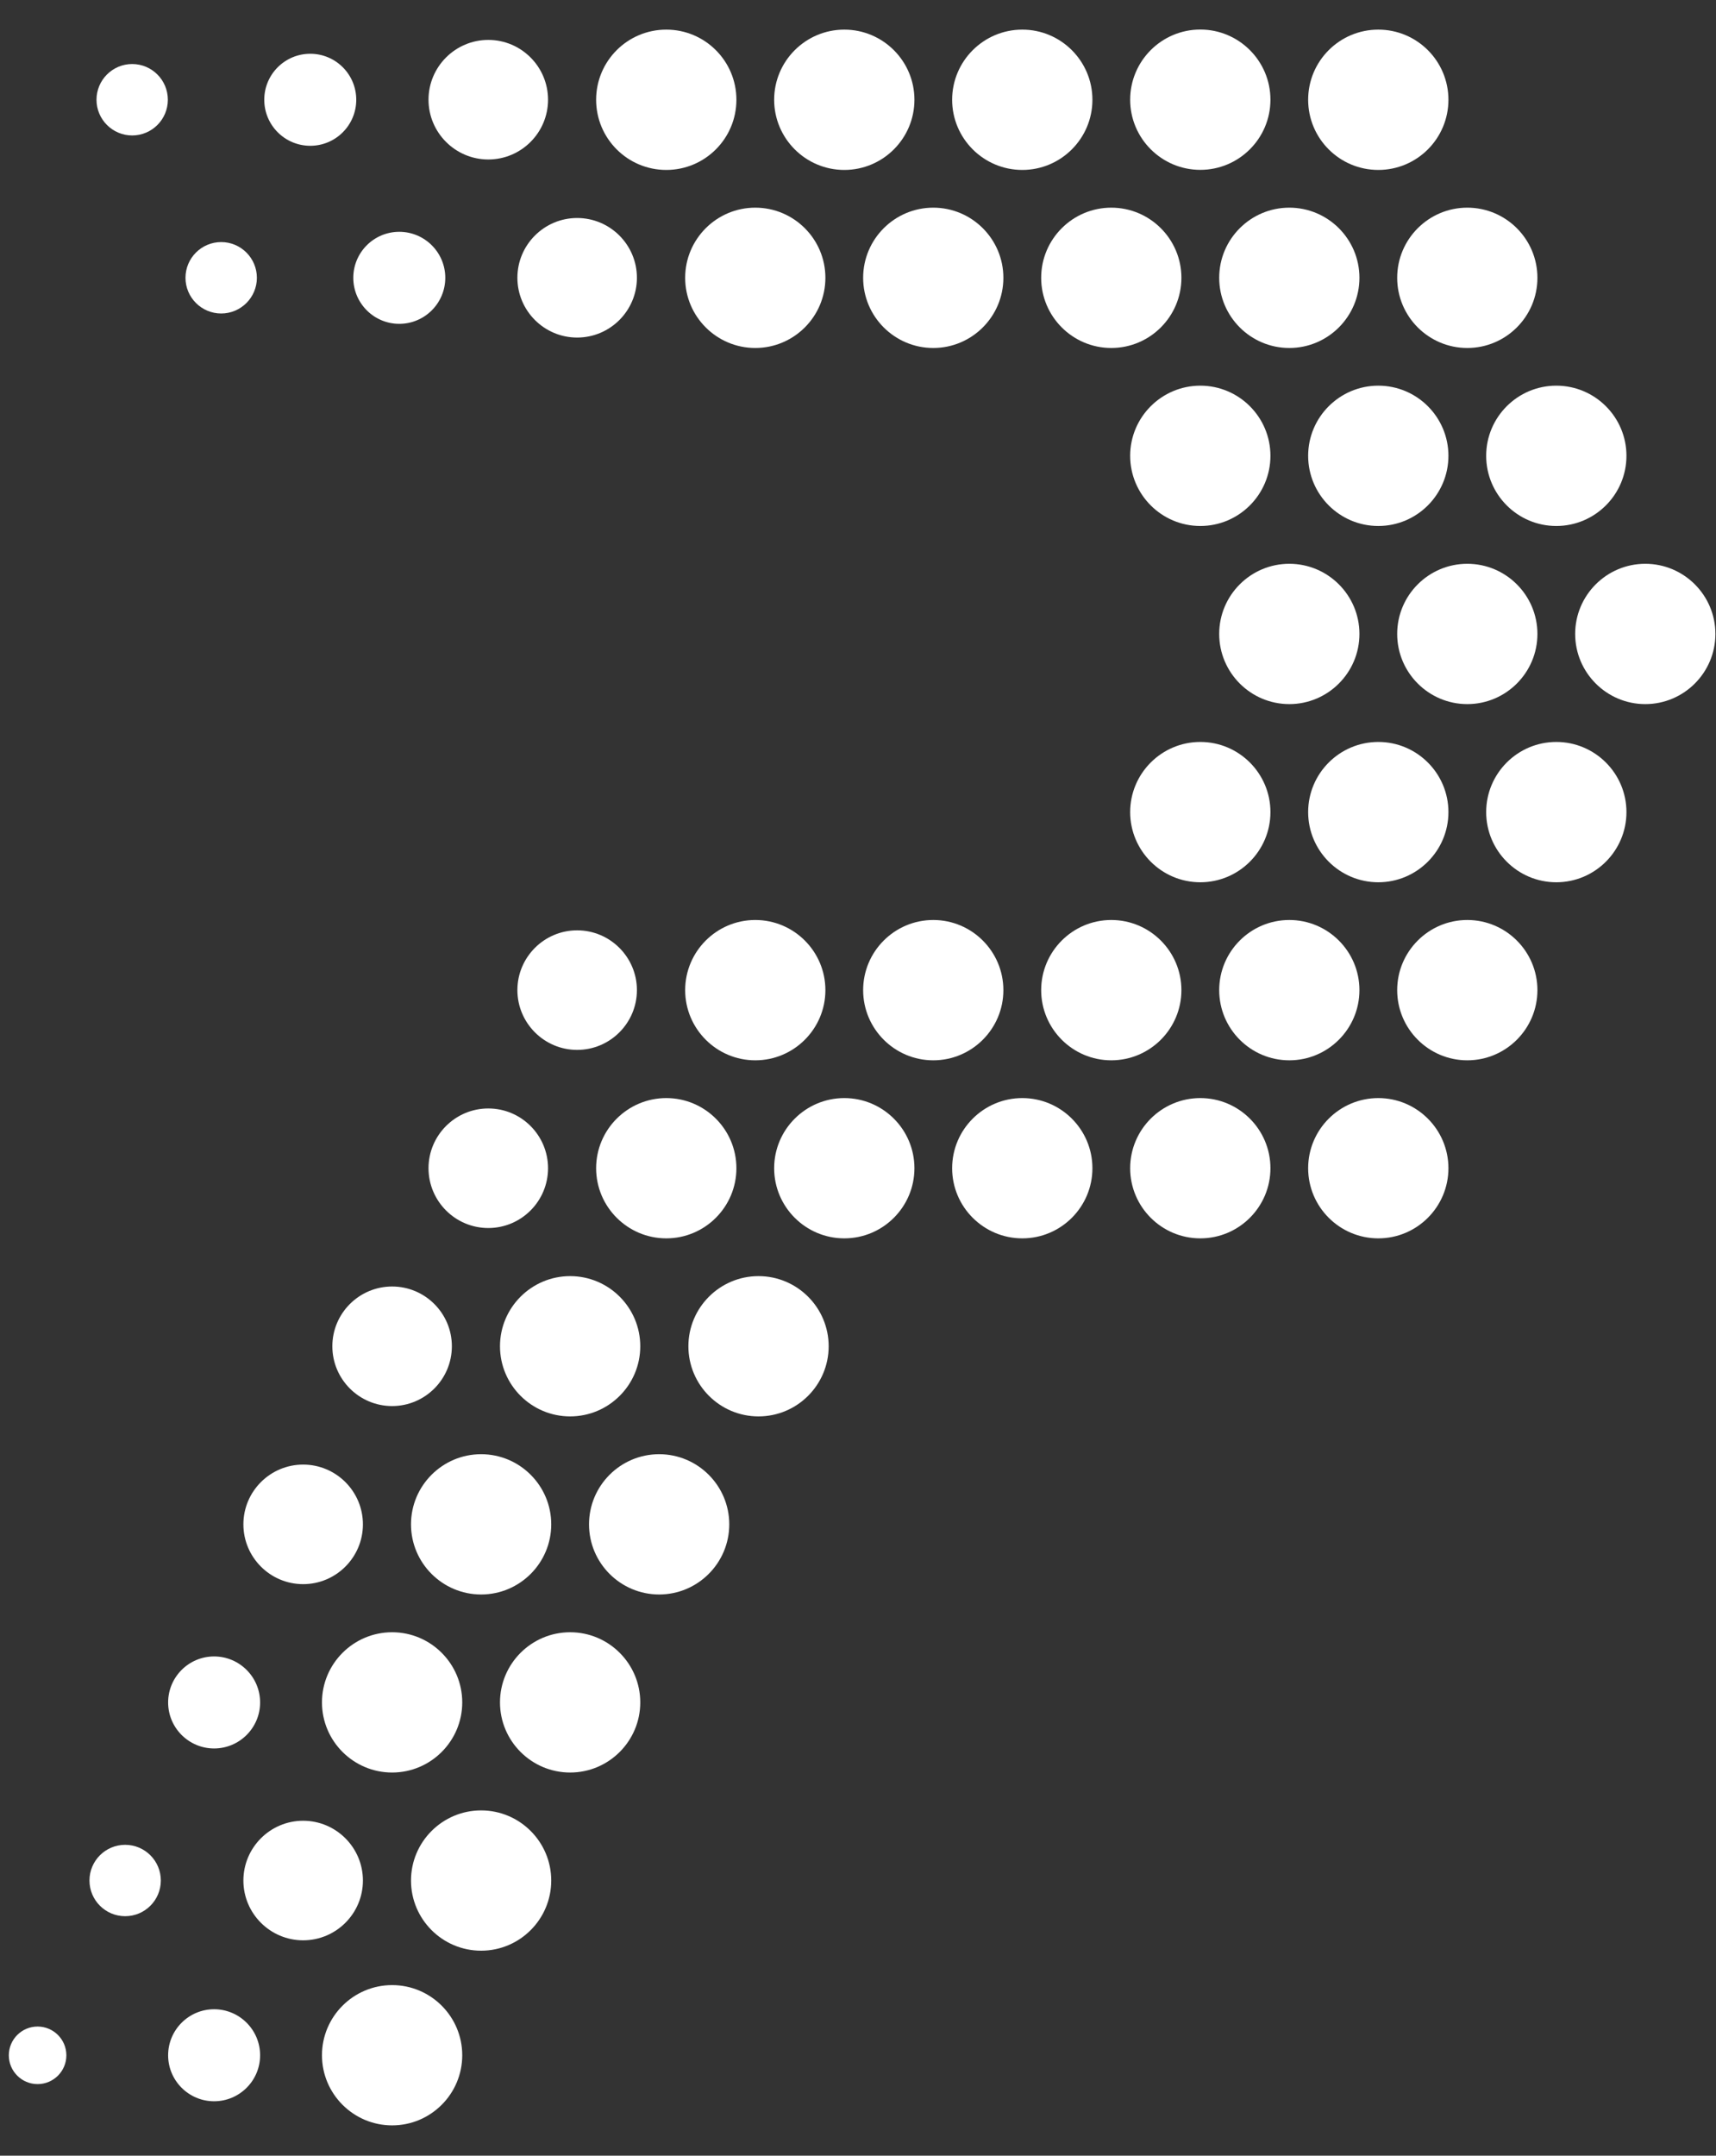 <svg width="43" height="54" viewBox="0 0 43 54" fill="none" xmlns="http://www.w3.org/2000/svg">
    <rect x="0" y="0" width="43" height="54" fill="#333333" stroke="none"/>
    <g clip-path="url(#clip0_6525_13400)">
        <path d="M16.044 33.724C16.044 32.755 15.256 31.967 14.287 31.967C13.318 31.967 12.529 32.755 12.529 33.724C12.529 34.693 13.318 35.481 14.287 35.481C15.256 35.481 16.044 34.693 16.044 33.724Z"
              fill="white"/>
        <path d="M14.287 40.888C13.318 40.888 12.529 41.676 12.529 42.645C12.529 43.614 13.318 44.402 14.287 44.402C15.256 44.402 16.044 43.614 16.044 42.645C16.044 41.676 15.256 40.888 14.287 40.888Z"
              fill="white"/>
        <path d="M16.517 36.428C15.548 36.428 14.76 37.216 14.76 38.185C14.76 39.154 15.548 39.942 16.517 39.942C17.486 39.942 18.274 39.154 18.274 38.185C18.274 37.216 17.486 36.428 16.517 36.428Z"
              fill="white"/>
        <path d="M13.813 38.185C13.813 37.216 13.025 36.428 12.056 36.428C11.087 36.428 10.299 37.216 10.299 38.185C10.299 39.154 11.087 39.942 12.056 39.942C13.025 39.942 13.813 39.154 13.813 38.185Z"
              fill="white"/>
        <path d="M12.056 45.351C11.087 45.351 10.299 46.139 10.299 47.108C10.299 48.077 11.087 48.865 12.056 48.865C13.025 48.865 13.813 48.077 13.813 47.108C13.813 46.139 13.025 45.351 12.056 45.351Z"
              fill="white"/>
        <path d="M8.328 33.724C8.328 34.55 9 35.222 9.826 35.222C10.651 35.222 11.323 34.55 11.323 33.724C11.323 32.898 10.651 32.227 9.826 32.227C9 32.227 8.328 32.898 8.328 33.724Z"
              fill="white"/>
        <path d="M9.826 44.402C10.795 44.402 11.583 43.614 11.583 42.645C11.583 41.676 10.795 40.888 9.826 40.888C8.857 40.888 8.068 41.676 8.068 42.645C8.068 43.614 8.857 44.402 9.826 44.402Z"
              fill="white"/>
        <path d="M7.596 39.683C8.422 39.683 9.094 39.011 9.094 38.185C9.094 37.359 8.422 36.688 7.596 36.688C6.771 36.688 6.099 37.359 6.099 38.185C6.099 39.011 6.771 39.683 7.596 39.683Z"
              fill="white"/>
        <path d="M9.094 47.108C9.094 46.282 8.422 45.61 7.596 45.61C6.771 45.61 6.099 46.282 6.099 47.108C6.099 47.934 6.771 48.605 7.596 48.605C8.422 48.605 9.094 47.934 9.094 47.108Z"
              fill="white"/>
        <path d="M3.136 46.213C2.643 46.213 2.242 46.613 2.242 47.107C2.242 47.601 2.643 48.001 3.136 48.001C3.63 48.001 4.03 47.601 4.03 47.107C4.03 46.613 3.63 46.213 3.136 46.213Z"
              fill="white"/>
        <path d="M19.007 31.967C18.038 31.967 17.25 32.755 17.25 33.724C17.25 34.693 18.038 35.481 19.007 35.481C19.976 35.481 20.765 34.693 20.765 33.724C20.765 32.755 19.976 31.967 19.007 31.967Z"
              fill="white"/>
        <path d="M5.365 43.799C6.001 43.799 6.518 43.282 6.518 42.647C6.518 42.011 6.001 41.494 5.365 41.494C4.73 41.494 4.213 42.011 4.213 42.647C4.213 43.282 4.73 43.799 5.365 43.799Z"
              fill="white"/>
        <path d="M9.826 49.727C8.857 49.727 8.068 50.515 8.068 51.484C8.068 52.453 8.857 53.241 9.826 53.241C10.795 53.241 11.583 52.453 11.583 51.484C11.583 50.515 10.795 49.727 9.826 49.727Z"
              fill="white"/>
        <path d="M5.365 50.332C4.73 50.332 4.213 50.849 4.213 51.485C4.213 52.12 4.73 52.637 5.365 52.637C6.001 52.637 6.518 52.12 6.518 51.485C6.518 50.849 6.001 50.332 5.365 50.332Z"
              fill="white"/>
        <path d="M0.942 50.765C0.544 50.765 0.221 51.088 0.221 51.486C0.221 51.884 0.544 52.207 0.942 52.207C1.34 52.207 1.663 51.884 1.663 51.486C1.663 51.088 1.34 50.765 0.942 50.765Z"
              fill="white"/>
        <path d="M41.228 14.123C40.259 14.123 39.471 14.911 39.471 15.88C39.471 16.849 40.259 17.638 41.228 17.638C42.197 17.638 42.985 16.849 42.985 15.88C42.985 14.911 42.197 14.123 41.228 14.123Z"
              fill="white"/>
        <path d="M40.756 11.418C40.756 10.449 39.968 9.661 38.998 9.661C38.029 9.661 37.241 10.449 37.241 11.418C37.241 12.387 38.029 13.176 38.998 13.176C39.968 13.176 40.756 12.387 40.756 11.418Z"
              fill="white"/>
        <path d="M38.998 18.586C38.029 18.586 37.241 19.374 37.241 20.343C37.241 21.312 38.029 22.101 38.998 22.101C39.968 22.101 40.756 21.312 40.756 20.343C40.756 19.374 39.968 18.586 38.998 18.586Z"
              fill="white"/>
        <path d="M34.065 6.959C34.065 5.99 33.277 5.202 32.308 5.202C31.339 5.202 30.551 5.99 30.551 6.959C30.551 7.929 31.339 8.717 32.308 8.717C33.277 8.717 34.065 7.929 34.065 6.959Z"
              fill="white"/>
        <path d="M34.538 4.257C35.508 4.257 36.295 3.47 36.295 2.499C36.295 1.529 35.508 0.742 34.538 0.742C33.567 0.742 32.78 1.529 32.78 2.499C32.78 3.47 33.567 4.257 34.538 4.257Z"
              fill="white"/>
        <path d="M30.078 4.255C31.047 4.255 31.835 3.467 31.835 2.498C31.835 1.528 31.047 0.74 30.078 0.74C29.108 0.74 28.32 1.528 28.32 2.498C28.32 3.467 29.108 4.255 30.078 4.255Z"
              fill="white"/>
        <path d="M38.525 15.88C38.525 14.911 37.737 14.123 36.768 14.123C35.799 14.123 35.011 14.911 35.011 15.88C35.011 16.849 35.799 17.638 36.768 17.638C37.737 17.638 38.525 16.849 38.525 15.88Z"
              fill="white"/>
        <path d="M34.065 15.88C34.065 14.911 33.277 14.123 32.308 14.123C31.339 14.123 30.551 14.911 30.551 15.88C30.551 16.849 31.339 17.638 32.308 17.638C33.277 17.638 34.065 16.849 34.065 15.88Z"
              fill="white"/>
        <path d="M34.538 13.176C35.507 13.176 36.295 12.387 36.295 11.418C36.295 10.449 35.507 9.661 34.538 9.661C33.569 9.661 32.78 10.449 32.78 11.418C32.78 12.387 33.569 13.176 34.538 13.176Z"
              fill="white"/>
        <path d="M28.32 11.418C28.32 12.387 29.108 13.176 30.078 13.176C31.047 13.176 31.835 12.387 31.835 11.418C31.835 10.449 31.047 9.661 30.078 9.661C29.108 9.661 28.32 10.449 28.32 11.418Z"
              fill="white"/>
        <path d="M36.768 23.046C35.799 23.046 35.011 23.834 35.011 24.803C35.011 25.772 35.799 26.561 36.768 26.561C37.737 26.561 38.525 25.772 38.525 24.803C38.525 23.834 37.737 23.046 36.768 23.046Z"
              fill="white"/>
        <path d="M34.065 24.803C34.065 23.834 33.277 23.046 32.308 23.046C31.339 23.046 30.551 23.834 30.551 24.803C30.551 25.772 31.339 26.561 32.308 26.561C33.277 26.561 34.065 25.772 34.065 24.803Z"
              fill="white"/>
        <path d="M34.538 22.101C35.507 22.101 36.295 21.312 36.295 20.343C36.295 19.374 35.507 18.586 34.538 18.586C33.569 18.586 32.78 19.374 32.78 20.343C32.78 21.312 33.569 22.101 34.538 22.101Z"
              fill="white"/>
        <path d="M30.078 22.101C31.047 22.101 31.835 21.312 31.835 20.343C31.835 19.374 31.047 18.586 30.078 18.586C29.108 18.586 28.32 19.374 28.32 20.343C28.32 21.312 29.108 22.101 30.078 22.101Z"
              fill="white"/>
        <path d="M34.538 27.507C33.569 27.507 32.78 28.295 32.78 29.264C32.78 30.233 33.569 31.021 34.538 31.021C35.507 31.021 36.295 30.233 36.295 29.264C36.295 28.295 35.507 27.507 34.538 27.507Z"
              fill="white"/>
        <path d="M30.078 27.507C29.108 27.507 28.32 28.295 28.32 29.264C28.32 30.233 29.108 31.021 30.078 31.021C31.047 31.021 31.835 30.233 31.835 29.264C31.835 28.295 31.047 27.507 30.078 27.507Z"
              fill="white"/>
        <path d="M27.847 8.717C28.816 8.717 29.604 7.929 29.604 6.959C29.604 5.99 28.816 5.202 27.847 5.202C26.878 5.202 26.09 5.99 26.09 6.959C26.09 7.929 26.878 8.717 27.847 8.717Z"
              fill="white"/>
        <path d="M23.386 8.717C24.355 8.717 25.143 7.929 25.143 6.959C25.143 5.99 24.355 5.202 23.386 5.202C22.417 5.202 21.629 5.99 21.629 6.959C21.629 7.929 22.417 8.717 23.386 8.717Z"
              fill="white"/>
        <path d="M27.374 2.499C27.374 1.53 26.586 0.742 25.617 0.742C24.648 0.742 23.859 1.53 23.859 2.499C23.859 3.469 24.648 4.257 25.617 4.257C26.586 4.257 27.374 3.469 27.374 2.499Z"
              fill="white"/>
        <path d="M22.914 2.499C22.914 1.53 22.126 0.742 21.157 0.742C20.188 0.742 19.399 1.53 19.399 2.499C19.399 3.469 20.188 4.257 21.157 4.257C22.126 4.257 22.914 3.469 22.914 2.499Z"
              fill="white"/>
        <path d="M29.604 24.803C29.604 23.834 28.816 23.046 27.847 23.046C26.878 23.046 26.09 23.834 26.09 24.803C26.09 25.772 26.878 26.561 27.847 26.561C28.816 26.561 29.604 25.772 29.604 24.803Z"
              fill="white"/>
        <path d="M25.143 24.803C25.143 23.834 24.355 23.046 23.386 23.046C22.417 23.046 21.629 23.834 21.629 24.803C21.629 25.772 22.417 26.561 23.386 26.561C24.355 26.561 25.143 25.772 25.143 24.803Z"
              fill="white"/>
        <path d="M25.617 27.507C24.648 27.507 23.859 28.295 23.859 29.264C23.859 30.233 24.648 31.021 25.617 31.021C26.586 31.021 27.374 30.233 27.374 29.264C27.374 28.295 26.586 27.507 25.617 27.507Z"
              fill="white"/>
        <path d="M21.157 27.507C20.188 27.507 19.399 28.295 19.399 29.264C19.399 30.233 20.188 31.021 21.157 31.021C22.126 31.021 22.914 30.233 22.914 29.264C22.914 28.295 22.126 27.507 21.157 27.507Z"
              fill="white"/>
        <path d="M18.926 5.202C17.957 5.202 17.169 5.99 17.169 6.959C17.169 7.929 17.957 8.717 18.926 8.717C19.895 8.717 20.683 7.929 20.683 6.959C20.683 5.99 19.895 5.202 18.926 5.202Z"
              fill="white"/>
        <path d="M14.462 5.461C13.637 5.461 12.965 6.133 12.965 6.958C12.965 7.784 13.637 8.456 14.462 8.456C15.288 8.456 15.96 7.784 15.96 6.958C15.96 6.133 15.288 5.461 14.462 5.461Z"
              fill="white"/>
        <path d="M16.696 4.257C17.666 4.257 18.453 3.47 18.453 2.499C18.453 1.529 17.666 0.742 16.696 0.742C15.725 0.742 14.938 1.529 14.938 2.499C14.938 3.47 15.725 4.257 16.696 4.257Z"
              fill="white"/>
        <path d="M12.236 3.995C13.062 3.995 13.733 3.323 13.733 2.498C13.733 1.672 13.062 1 12.236 1C11.41 1 10.738 1.672 10.738 2.498C10.738 3.323 11.41 3.995 12.236 3.995Z"
              fill="white"/>
        <path d="M20.683 24.803C20.683 23.834 19.895 23.046 18.926 23.046C17.957 23.046 17.169 23.834 17.169 24.803C17.169 25.772 17.957 26.561 18.926 26.561C19.895 26.561 20.683 25.772 20.683 24.803Z"
              fill="white"/>
        <path d="M15.96 24.802C15.96 23.977 15.288 23.305 14.462 23.305C13.637 23.305 12.965 23.977 12.965 24.802C12.965 25.628 13.637 26.3 14.462 26.3C15.288 26.3 15.96 25.628 15.96 24.802Z"
              fill="white"/>
        <path d="M18.453 29.264C18.453 28.295 17.665 27.507 16.696 27.507C15.727 27.507 14.938 28.295 14.938 29.264C14.938 30.233 15.727 31.021 16.696 31.021C17.665 31.021 18.453 30.233 18.453 29.264Z"
              fill="white"/>
        <path d="M13.733 29.264C13.733 28.439 13.062 27.767 12.236 27.767C11.41 27.767 10.738 28.439 10.738 29.264C10.738 30.09 11.41 30.762 12.236 30.762C13.062 30.762 13.733 30.09 13.733 29.264Z"
              fill="white"/>
        <path d="M5.543 7.853C6.036 7.853 6.437 7.452 6.437 6.959C6.437 6.465 6.036 6.064 5.543 6.064C5.049 6.064 4.648 6.465 4.648 6.959C4.648 7.452 5.049 7.853 5.543 7.853Z"
              fill="white"/>
        <path d="M3.312 1.604C2.819 1.604 2.418 2.005 2.418 2.499C2.418 2.992 2.819 3.393 3.312 3.393C3.806 3.393 4.206 2.992 4.206 2.499C4.206 2.005 3.806 1.604 3.312 1.604Z"
              fill="white"/>
        <path d="M38.525 6.959C38.525 5.99 37.737 5.202 36.768 5.202C35.799 5.202 35.011 5.99 35.011 6.959C35.011 7.929 35.799 8.717 36.768 8.717C37.737 8.717 38.525 7.929 38.525 6.959Z"
              fill="white"/>
        <path d="M10.005 8.112C10.641 8.112 11.158 7.595 11.158 6.959C11.158 6.323 10.641 5.807 10.005 5.807C9.369 5.807 8.853 6.323 8.853 6.959C8.853 7.595 9.369 8.112 10.005 8.112Z"
              fill="white"/>
        <path d="M7.775 3.652C8.411 3.652 8.927 3.136 8.927 2.499C8.927 1.863 8.411 1.347 7.775 1.347C7.138 1.347 6.622 1.863 6.622 2.499C6.622 3.136 7.138 3.652 7.775 3.652Z"
              fill="white"/>
    </g>
    <defs>
        <clipPath id="clip0_6525_13400">
            <rect width="42.767" height="52.5" fill="white" transform="translate(0.222 0.742)"/>
        </clipPath>
    </defs>
</svg>
